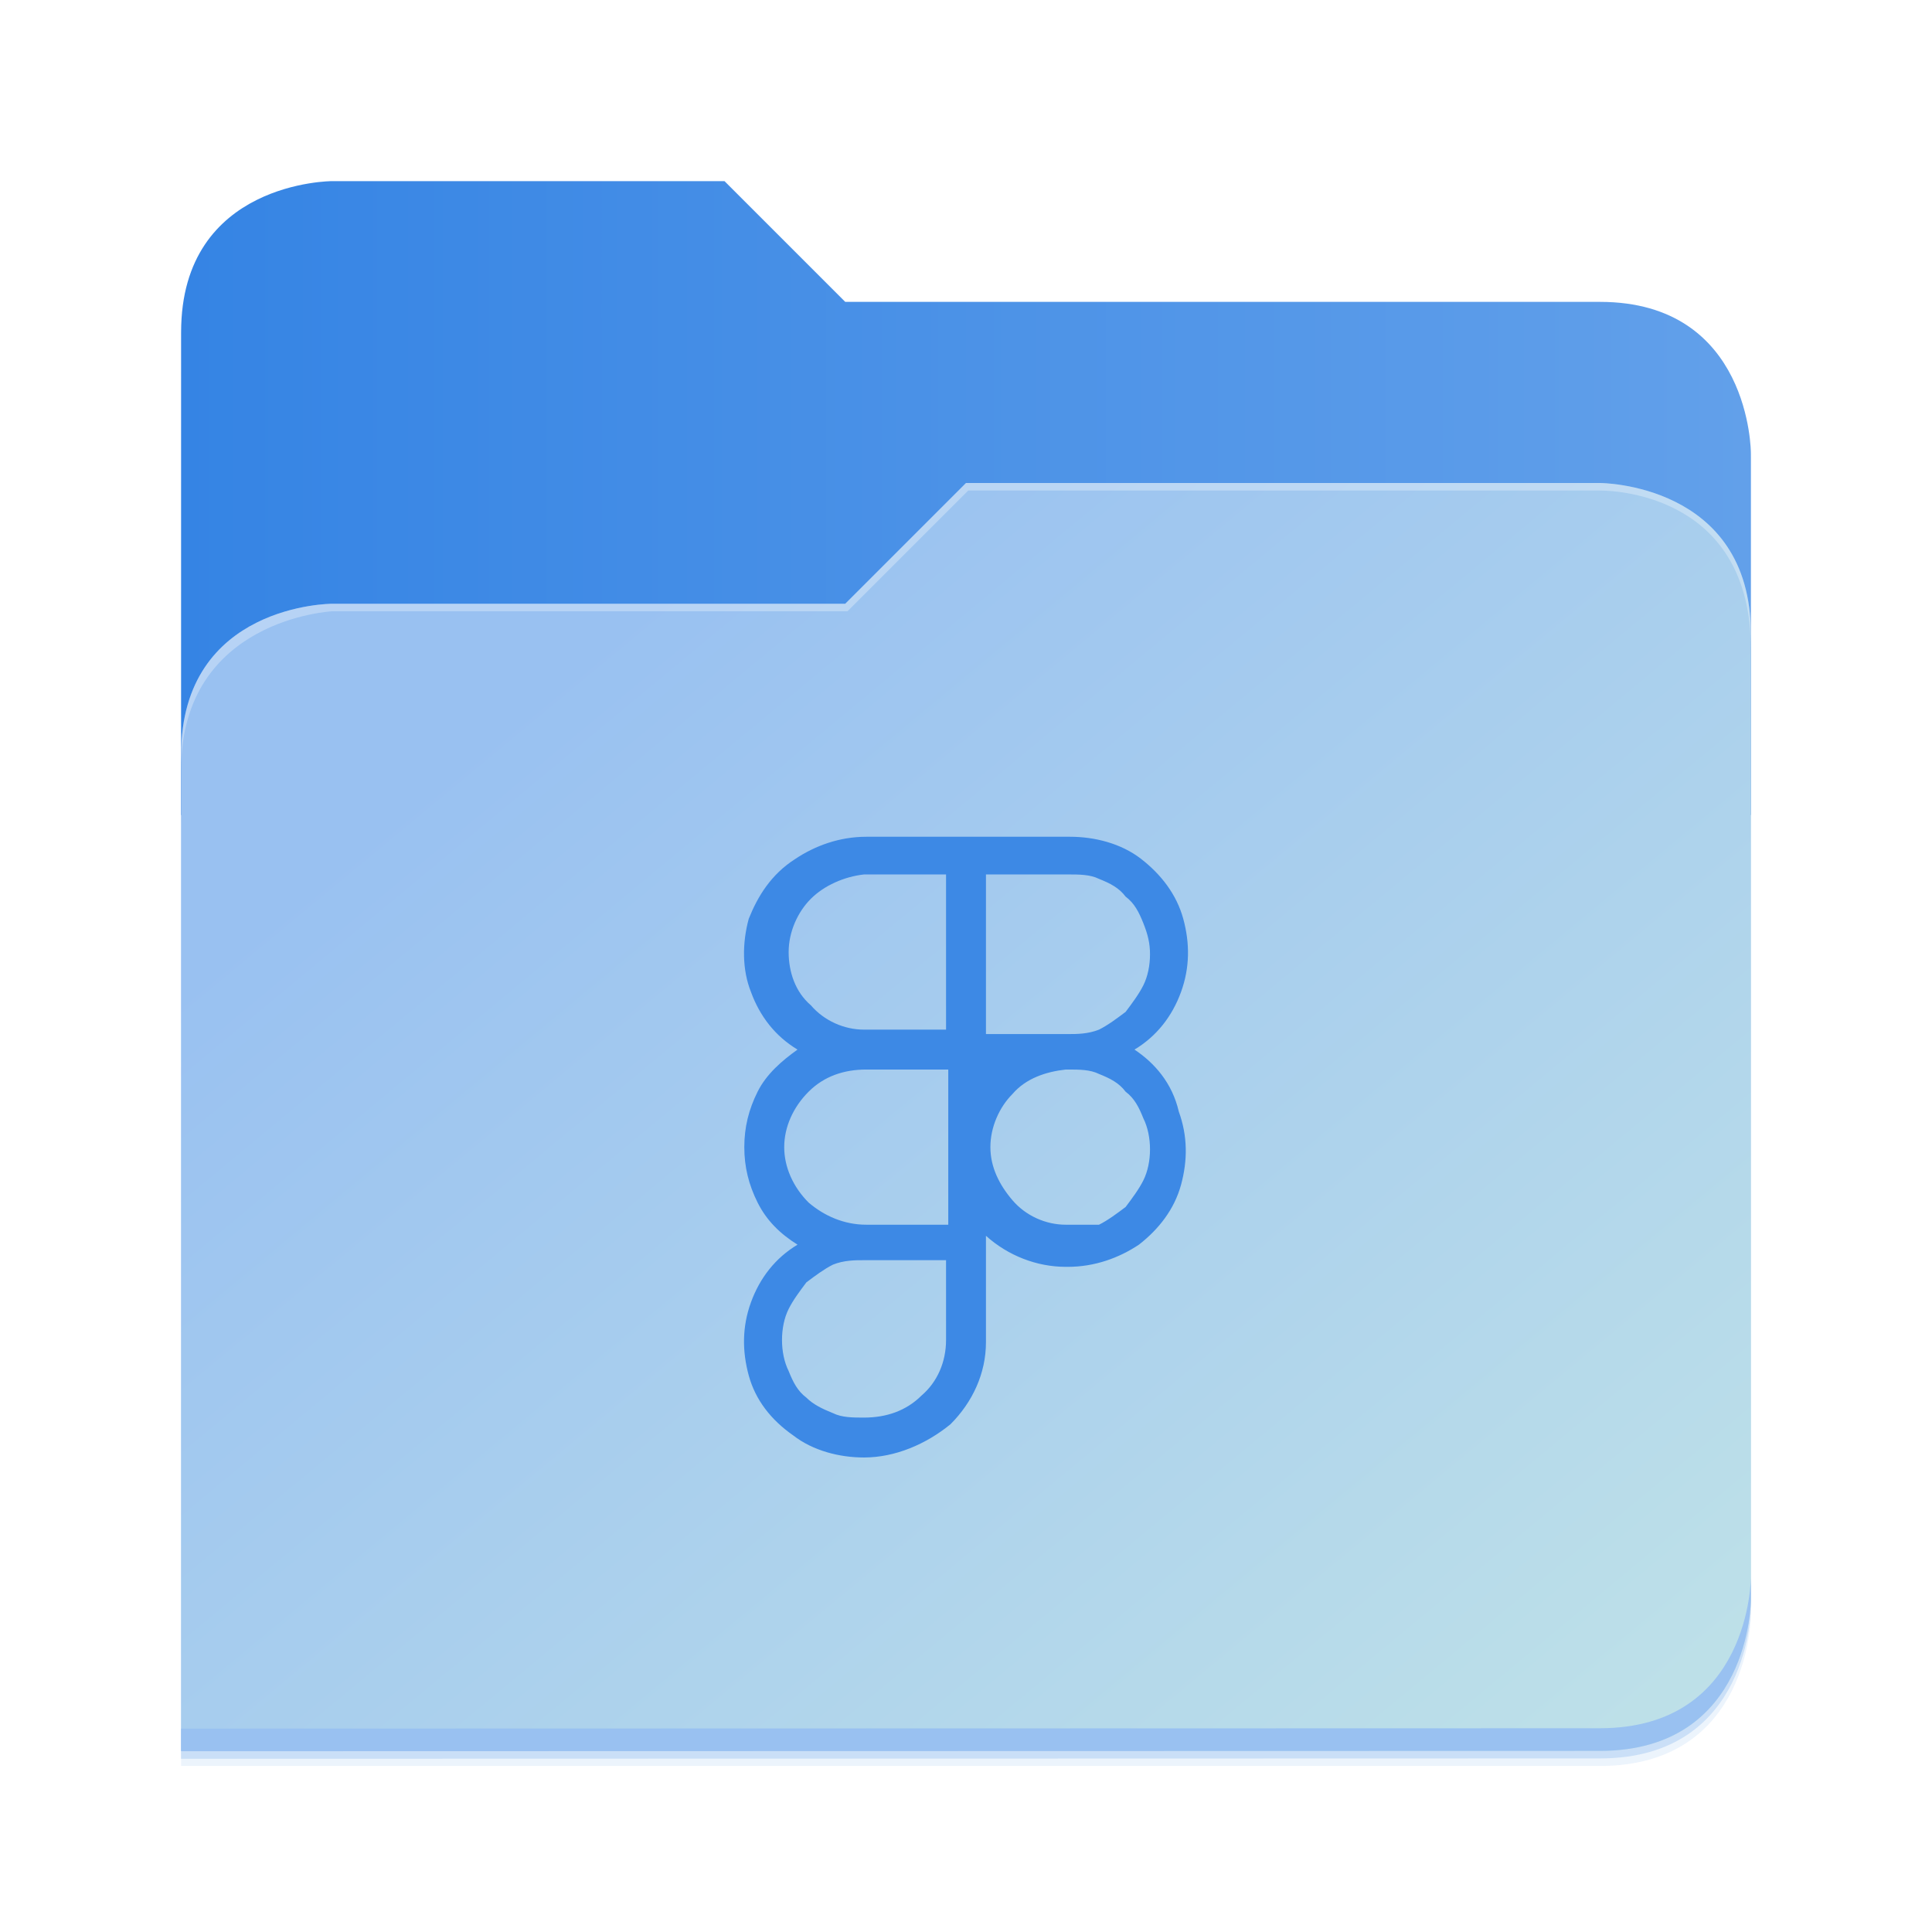 <svg width="512" height="512" viewBox="0 0 512 512" fill="none" xmlns="http://www.w3.org/2000/svg">
<g opacity="0.2" filter="url(#filter0_f_105_2)">
<path d="M88 50C88 50 48 50 48 90L47.965 218H47.998L47.965 466.094L424 466C464 466 464 426 464 426V218V170V122C464 122 464 82 424 82H224L192 50H88Z" fill="#408AE5"/>
</g>
<path d="M192 48H88C88 48 48 48 48 88V216H464V120C464 120 464 80 424 80H224L192 48Z" fill="url(#paint0_linear_105_2)"/>
<g opacity="0.1" filter="url(#filter1_f_105_2)">
<path d="M256 132L224 164H88C88 164 48 164 48 204V468H424C464 468 464 428 464 428V172C464 132 424 132 424 132H256Z" fill="#408AE5"/>
</g>
<path d="M256 128L224 160H88C88 160 48 160 48 200V464H424C464 464 464 424 464 424V168C464 128 424 128 424 128H256Z" fill="url(#paint1_linear_105_2)"/>
<path d="M464 418C464 418 464 458 424 458L48.002 458.094L47.998 464.094L424 464C464 464 464 424 464 424V418Z" fill="#99C1F1"/>
<path opacity="0.3" d="M256 128L224 160H88C88 160 48 160 48 200V204C48 164 88 162 88 162H224.591L256.591 130H424C429.38 130 464 132 464 172V168C464 128 424 128 424 128H256Z" fill="white"/>
<path d="M300.65 278.15C306.525 274.625 310.638 269.338 312.988 262.875C315.338 256.412 315.338 249.95 313.575 243.487C311.813 237.025 307.7 231.737 302.413 227.625C297.125 223.513 290.075 221.75 283.613 221.75H229.563C222.513 221.75 216.05 224.1 210.763 227.625C204.3 231.737 200.775 237.612 198.425 243.487C196.663 249.95 196.663 257 199.013 262.875C201.363 269.338 205.475 274.625 211.35 278.15C207.238 281.088 203.125 284.612 200.775 289.312C198.425 294.013 197.25 298.713 197.25 304C197.25 309.287 198.425 313.987 200.775 318.688C203.125 323.388 206.65 326.912 211.35 329.85C205.475 333.375 201.363 338.662 199.013 345.125C196.663 351.588 196.663 358.05 198.425 364.512C200.188 370.975 204.3 376.263 210.175 380.375C215.463 384.487 222.513 386.25 228.975 386.25C237.2 386.25 245.425 382.725 251.888 377.438C257.763 371.562 261.288 363.925 261.288 355.7V327.5C267.163 332.787 274.8 335.725 282.438 335.725H283.025C290.075 335.725 296.538 333.375 301.825 329.85C307.113 325.737 311.225 320.45 312.988 313.988C314.75 307.525 314.75 301.062 312.4 294.6C310.638 286.962 305.938 281.675 300.65 278.15V278.15ZM261.288 231.738H283.025C285.963 231.738 288.9 231.738 291.25 232.913C294.188 234.088 296.538 235.262 298.3 237.612C300.65 239.375 301.825 241.725 303 244.663C304.175 247.6 304.763 249.95 304.763 252.888C304.763 255.825 304.175 258.762 303 261.112C301.825 263.462 300.063 265.812 298.3 268.162C295.95 269.925 293.6 271.687 291.25 272.862C288.313 274.037 285.375 274.037 283.025 274.037H261.288V231.738V231.738ZM228.975 231.738H250.713V272.862H228.975C223.688 272.862 218.4 270.513 214.875 266.4C210.763 262.875 209 257.587 209 252.3C209 247.012 211.35 241.725 214.875 238.2C218.4 234.675 223.688 232.325 228.975 231.738V231.738ZM207.825 304C207.825 298.713 210.175 293.425 214.288 289.312C218.4 285.2 223.688 283.438 229.563 283.438H251.3V324.562H229.563C223.688 324.562 218.4 322.213 214.288 318.688C210.175 314.575 207.825 309.287 207.825 304V304ZM250.713 355.113C250.713 360.988 248.363 366.275 244.25 369.8C240.138 373.913 234.85 375.675 228.975 375.675C226.038 375.675 223.1 375.675 220.75 374.5C217.813 373.325 215.463 372.15 213.7 370.387C211.35 368.625 210.175 366.275 209 363.338C207.825 360.988 207.238 358.05 207.238 355.113C207.238 352.175 207.825 349.237 209 346.887C210.175 344.537 211.938 342.188 213.7 339.838C216.05 338.075 218.4 336.312 220.75 335.137C223.688 333.962 226.625 333.963 228.975 333.963H250.713V355.113V355.113ZM283.025 324.562H282.438C277.15 324.562 271.863 322.212 268.338 318.1C264.813 313.987 262.463 309.287 262.463 304C262.463 298.713 264.813 293.425 268.338 289.9C271.863 285.788 277.15 284.025 282.438 283.438H283.025C285.963 283.438 288.9 283.437 291.25 284.612C294.188 285.787 296.538 286.962 298.3 289.312C300.65 291.075 301.825 293.425 303 296.362C304.175 298.712 304.763 301.65 304.763 304.588C304.763 307.525 304.175 310.462 303 312.812C301.825 315.163 300.063 317.513 298.3 319.863C295.95 321.625 293.6 323.387 291.25 324.562H283.025V324.562Z" fill="#3D89E5"/>
<defs>
<filter id="filter0_f_105_2" x="43.804" y="45.839" width="424.356" height="424.415" filterUnits="userSpaceOnUse" color-interpolation-filters="sRGB">
<feFlood flood-opacity="0" result="BackgroundImageFix"/>
<feBlend mode="normal" in="SourceGraphic" in2="BackgroundImageFix" result="shape"/>
<feGaussianBlur stdDeviation="2.08" result="effect1_foregroundBlur_105_2"/>
</filter>
<filter id="filter1_f_105_2" x="10.4" y="94.4" width="491.2" height="411.2" filterUnits="userSpaceOnUse" color-interpolation-filters="sRGB">
<feFlood flood-opacity="0" result="BackgroundImageFix"/>
<feBlend mode="normal" in="SourceGraphic" in2="BackgroundImageFix" result="shape"/>
<feGaussianBlur stdDeviation="18.8" result="effect1_foregroundBlur_105_2"/>
</filter>
<linearGradient id="paint0_linear_105_2" x1="48" y1="132" x2="464" y2="132" gradientUnits="userSpaceOnUse">
<stop stop-color="#3584E4"/>
<stop offset="1" stop-color="#62A0EA"/>
</linearGradient>
<linearGradient id="paint1_linear_105_2" x1="152.898" y1="173.203" x2="447.309" y2="528" gradientUnits="userSpaceOnUse">
<stop stop-color="#99C1F1"/>
<stop offset="1" stop-color="#C3E5E7"/>
</linearGradient>
</defs>
</svg>
